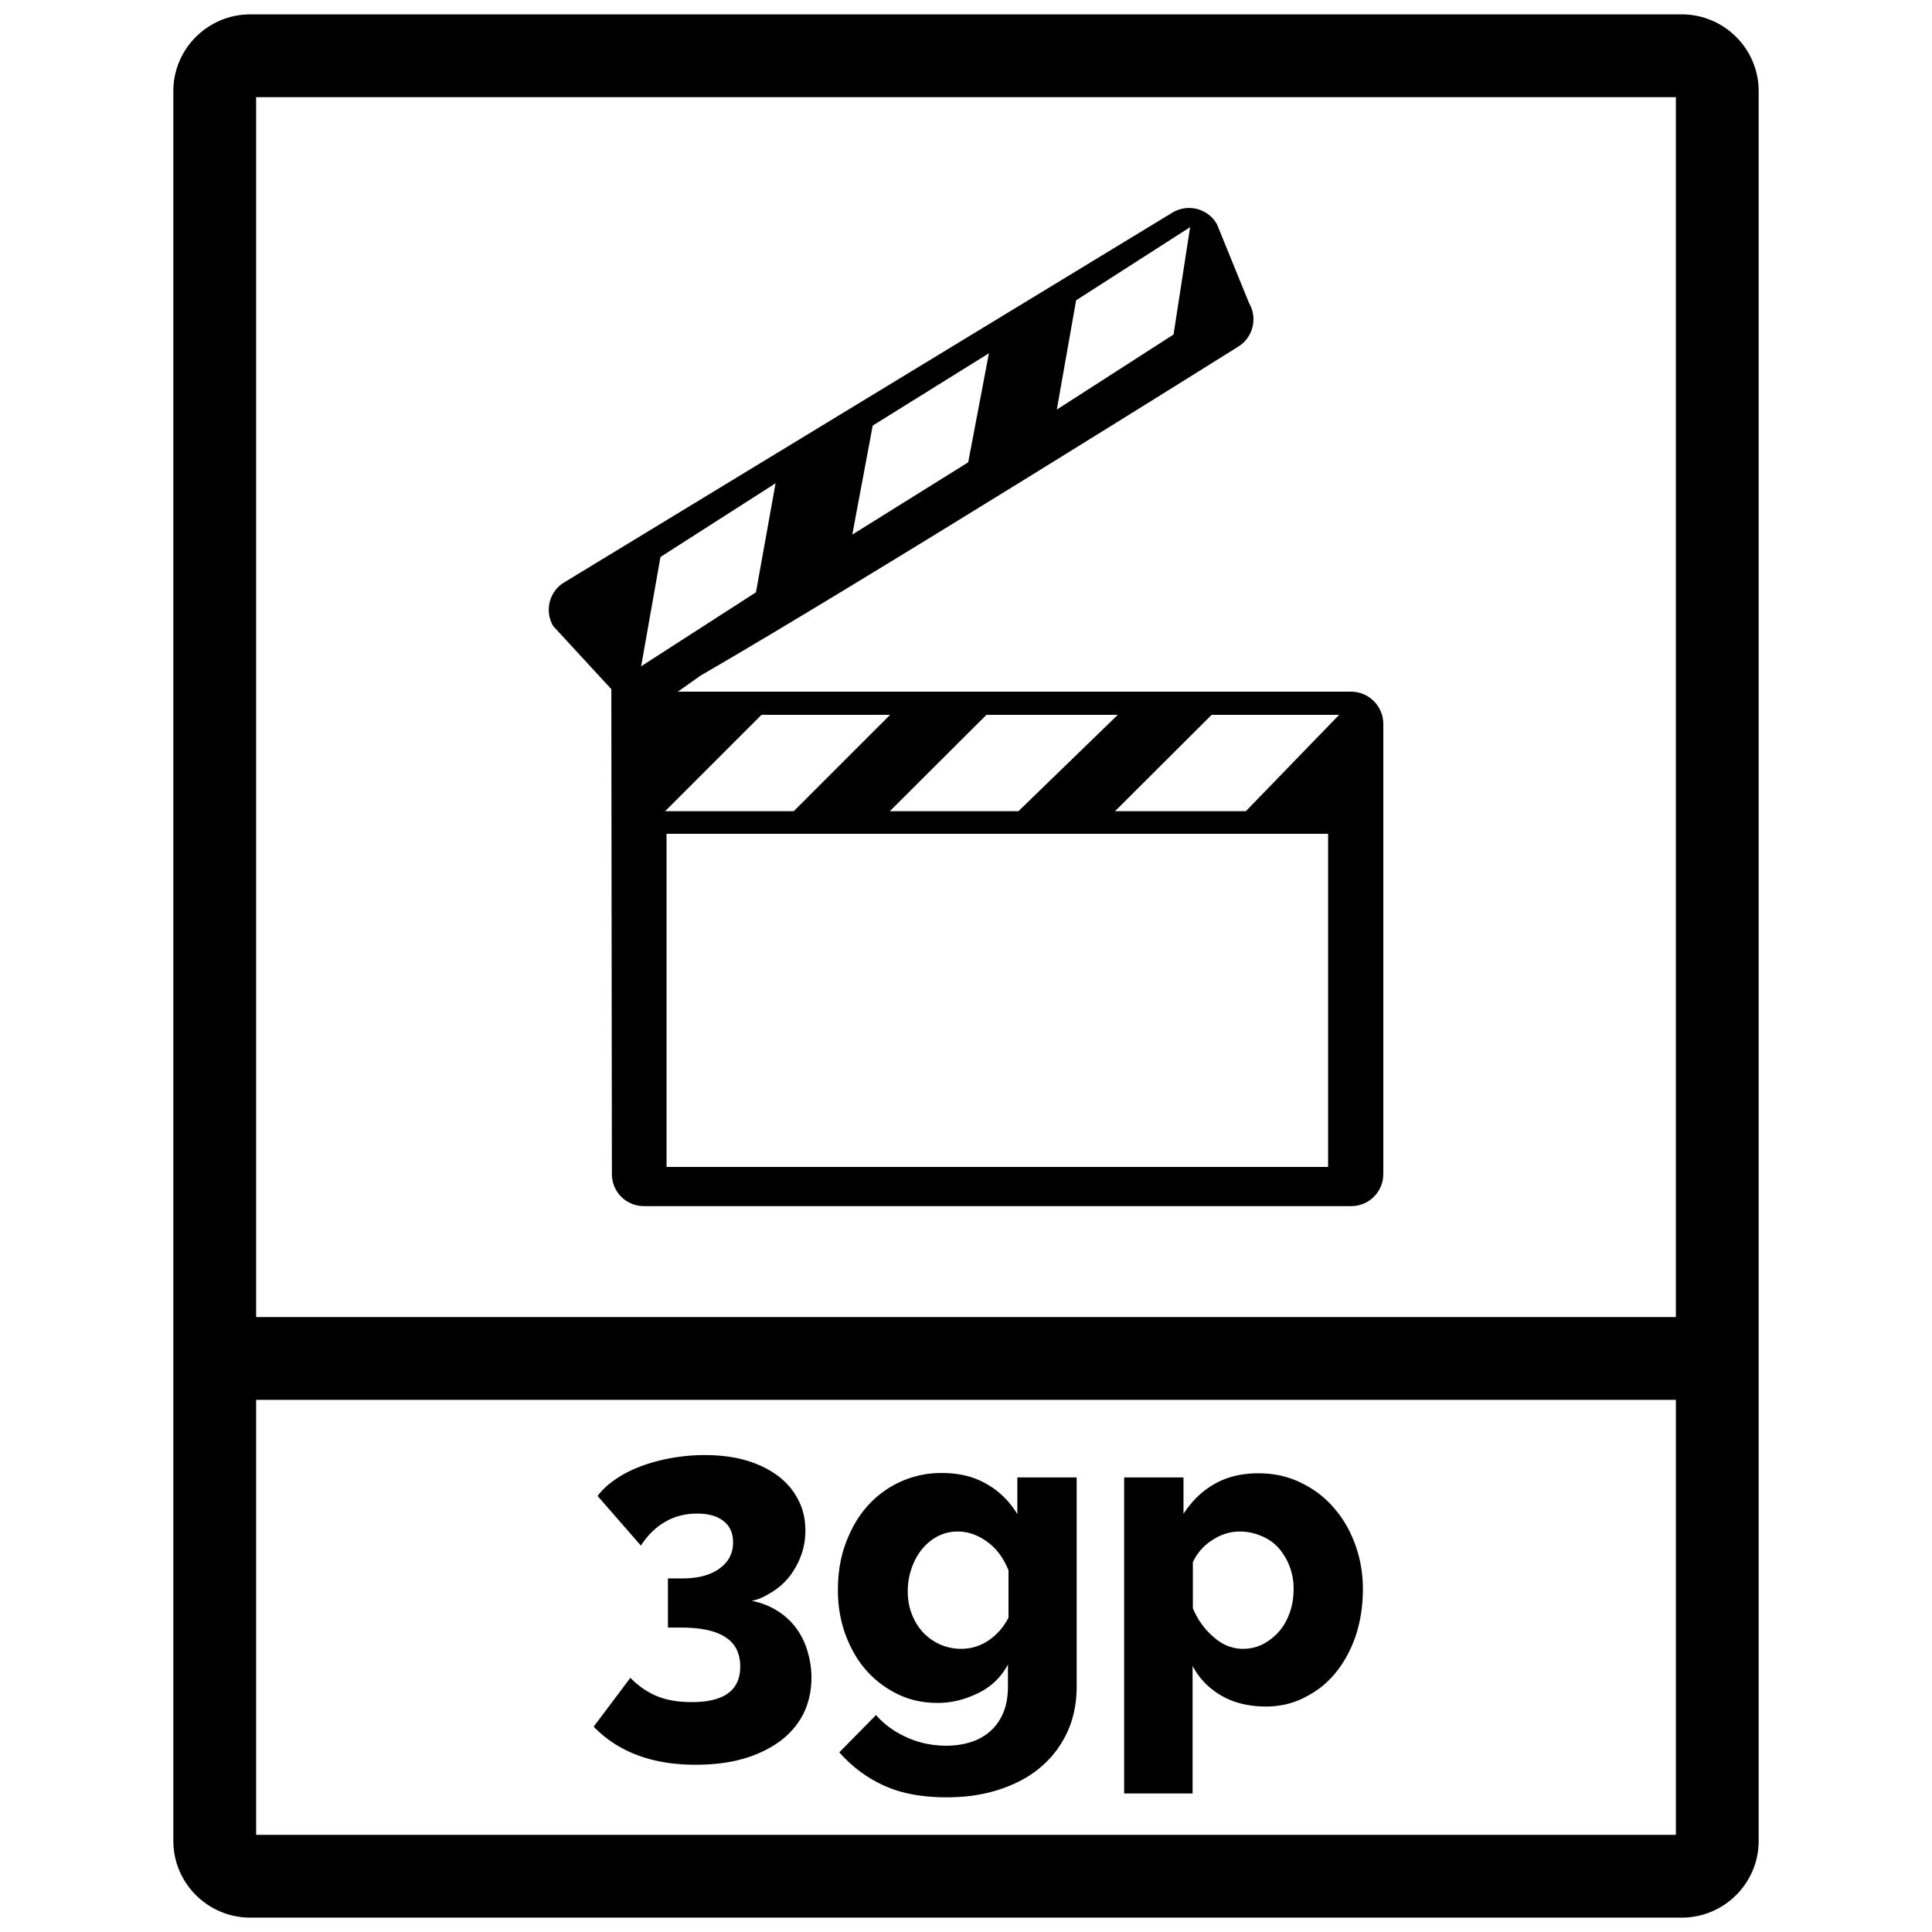 <svg xmlns="http://www.w3.org/2000/svg" id="Laag_1" x="0" y="0" version="1.1" viewBox="29 20.3 70 70" xml:space="preserve">
    <style>
        .st3{fill:#000}
    </style>    <path d="M56.23 78.3c.32.06.61.17.88.33s.5.36.69.6c.19.24.34.52.44.84.1.32.16.65.16 1.01 0 .49-.1.92-.29 1.31-.2.39-.48.72-.84.99-.37.27-.81.49-1.33.64s-1.1.22-1.74.22c-1.57 0-2.8-.46-3.69-1.38l1.33-1.77c.28.29.6.51.95.66.36.15.78.22 1.28.22 1.17 0 1.75-.43 1.75-1.29 0-.46-.17-.82-.52-1.05-.35-.24-.89-.36-1.64-.36h-.46v-1.78h.51c.58 0 1.03-.12 1.36-.36.33-.24.49-.55.49-.95 0-.34-.12-.6-.36-.78s-.55-.26-.95-.26c-.42 0-.81.1-1.15.3-.35.2-.64.49-.88.86l-1.57-1.8c.17-.22.38-.42.65-.6.27-.19.57-.34.91-.47.34-.13.71-.23 1.1-.3s.8-.11 1.21-.11c.55 0 1.05.06 1.5.19.45.13.84.32 1.16.56.32.24.57.53.74.87.18.34.26.71.26 1.12 0 .31-.05.6-.15.88-.1.28-.24.53-.41.76-.18.23-.39.42-.63.57s-.47.28-.76.33zM62.97 82c-.54 0-1.03-.11-1.47-.33-.44-.22-.82-.51-1.14-.88-.32-.37-.56-.81-.74-1.3a4.67 4.67 0 01-.26-1.6c0-.6.09-1.16.28-1.67.19-.51.44-.96.77-1.33a3.564 3.564 0 012.72-1.22c.62 0 1.16.13 1.62.4.46.26.83.63 1.11 1.09v-1.33h2.15v7.58c0 .62-.12 1.18-.35 1.67s-.56.92-.97 1.26c-.41.35-.91.61-1.49.8-.58.19-1.21.28-1.91.28-.88 0-1.63-.14-2.25-.42s-1.16-.68-1.63-1.21l1.33-1.35c.3.34.67.61 1.12.81.44.2.92.3 1.43.3.3 0 .58-.04.85-.12.27-.08.51-.21.71-.38s.37-.39.49-.67c.12-.27.18-.6.18-.98v-.79c-.25.46-.6.8-1.07 1.03s-.94.36-1.48.36zm.85-1.96c.38 0 .72-.11 1.02-.32.3-.21.53-.48.7-.81V77.2c-.17-.43-.42-.78-.76-1.03s-.7-.38-1.08-.38c-.27 0-.51.06-.74.18-.22.12-.41.28-.57.48-.16.2-.28.43-.37.7s-.13.53-.13.81c0 .3.05.58.15.83.1.25.23.47.41.66a1.878 1.878 0 001.37.59zM74.87 82.13c-.62 0-1.16-.13-1.61-.39s-.81-.62-1.05-1.08v4.62h-2.48V73.83h2.15v1.32c.3-.46.67-.83 1.12-1.08.45-.26.98-.39 1.6-.39.55 0 1.05.11 1.51.33s.86.51 1.19.89c.34.38.6.82.79 1.33.19.51.29 1.06.29 1.65 0 .61-.09 1.17-.26 1.69-.18.52-.42.96-.73 1.34-.31.38-.68.67-1.12.89-.42.22-.89.33-1.4.33zm-.83-2.09c.27 0 .51-.06.74-.18.22-.12.42-.28.58-.47.17-.2.29-.43.38-.69s.13-.54.13-.83a2.228 2.228 0 00-.55-1.49c-.17-.19-.38-.33-.62-.43-.24-.1-.5-.16-.78-.16-.34 0-.67.1-.98.3-.32.2-.56.47-.72.81v1.67c.17.41.42.76.75 1.04.32.29.68.43 1.07.43z" class="st3"/>
    <path d="M89.93 20.82H38.07c-1.54 0-2.79 1.25-2.79 2.78V87c0 1.53 1.25 2.78 2.79 2.78h51.86c1.54 0 2.79-1.25 2.79-2.78V23.6c0-1.53-1.25-2.78-2.79-2.78zm-51.65 3h51.44v44.2H38.28v-44.2zm51.44 62.96H38.28V71.02h51.44v15.76z" class="st3"/>
    <path d="M77.95 45.36H53.56l.82-.58c6.05-3.5 19.45-11.9 19.45-11.9.56-.32.75-1.04.43-1.59l-1.17-2.87c-.32-.56-1.03-.75-1.59-.43l-22.04 13.4c-.56.32-.74 1.04-.42 1.59l2.11 2.29.02 17.57c0 .65.52 1.16 1.16 1.16h25.63c.64 0 1.16-.52 1.16-1.16V46.53c0-.64-.52-1.17-1.17-1.17zm-8.45.84l-3.6 3.49h-4.66l3.5-3.49h4.76zm-1.51-15.02l4.13-2.65-.6 3.89-4.23 2.72.7-3.96zm-7.37 4.54l4.21-2.62-.75 3.95-4.2 2.62.74-3.95zm-8.39 8.72l.7-3.96 4.17-2.67-.71 3.95-4.16 2.68zm4.36 1.76h4.66l-3.49 3.49H53.1l3.49-3.49zm20.52 16.38H53.15V50.51h23.97v12.07zm-2.97-12.89H69.4l3.5-3.49h4.62l-3.38 3.49z" class="st3"/>
</svg>